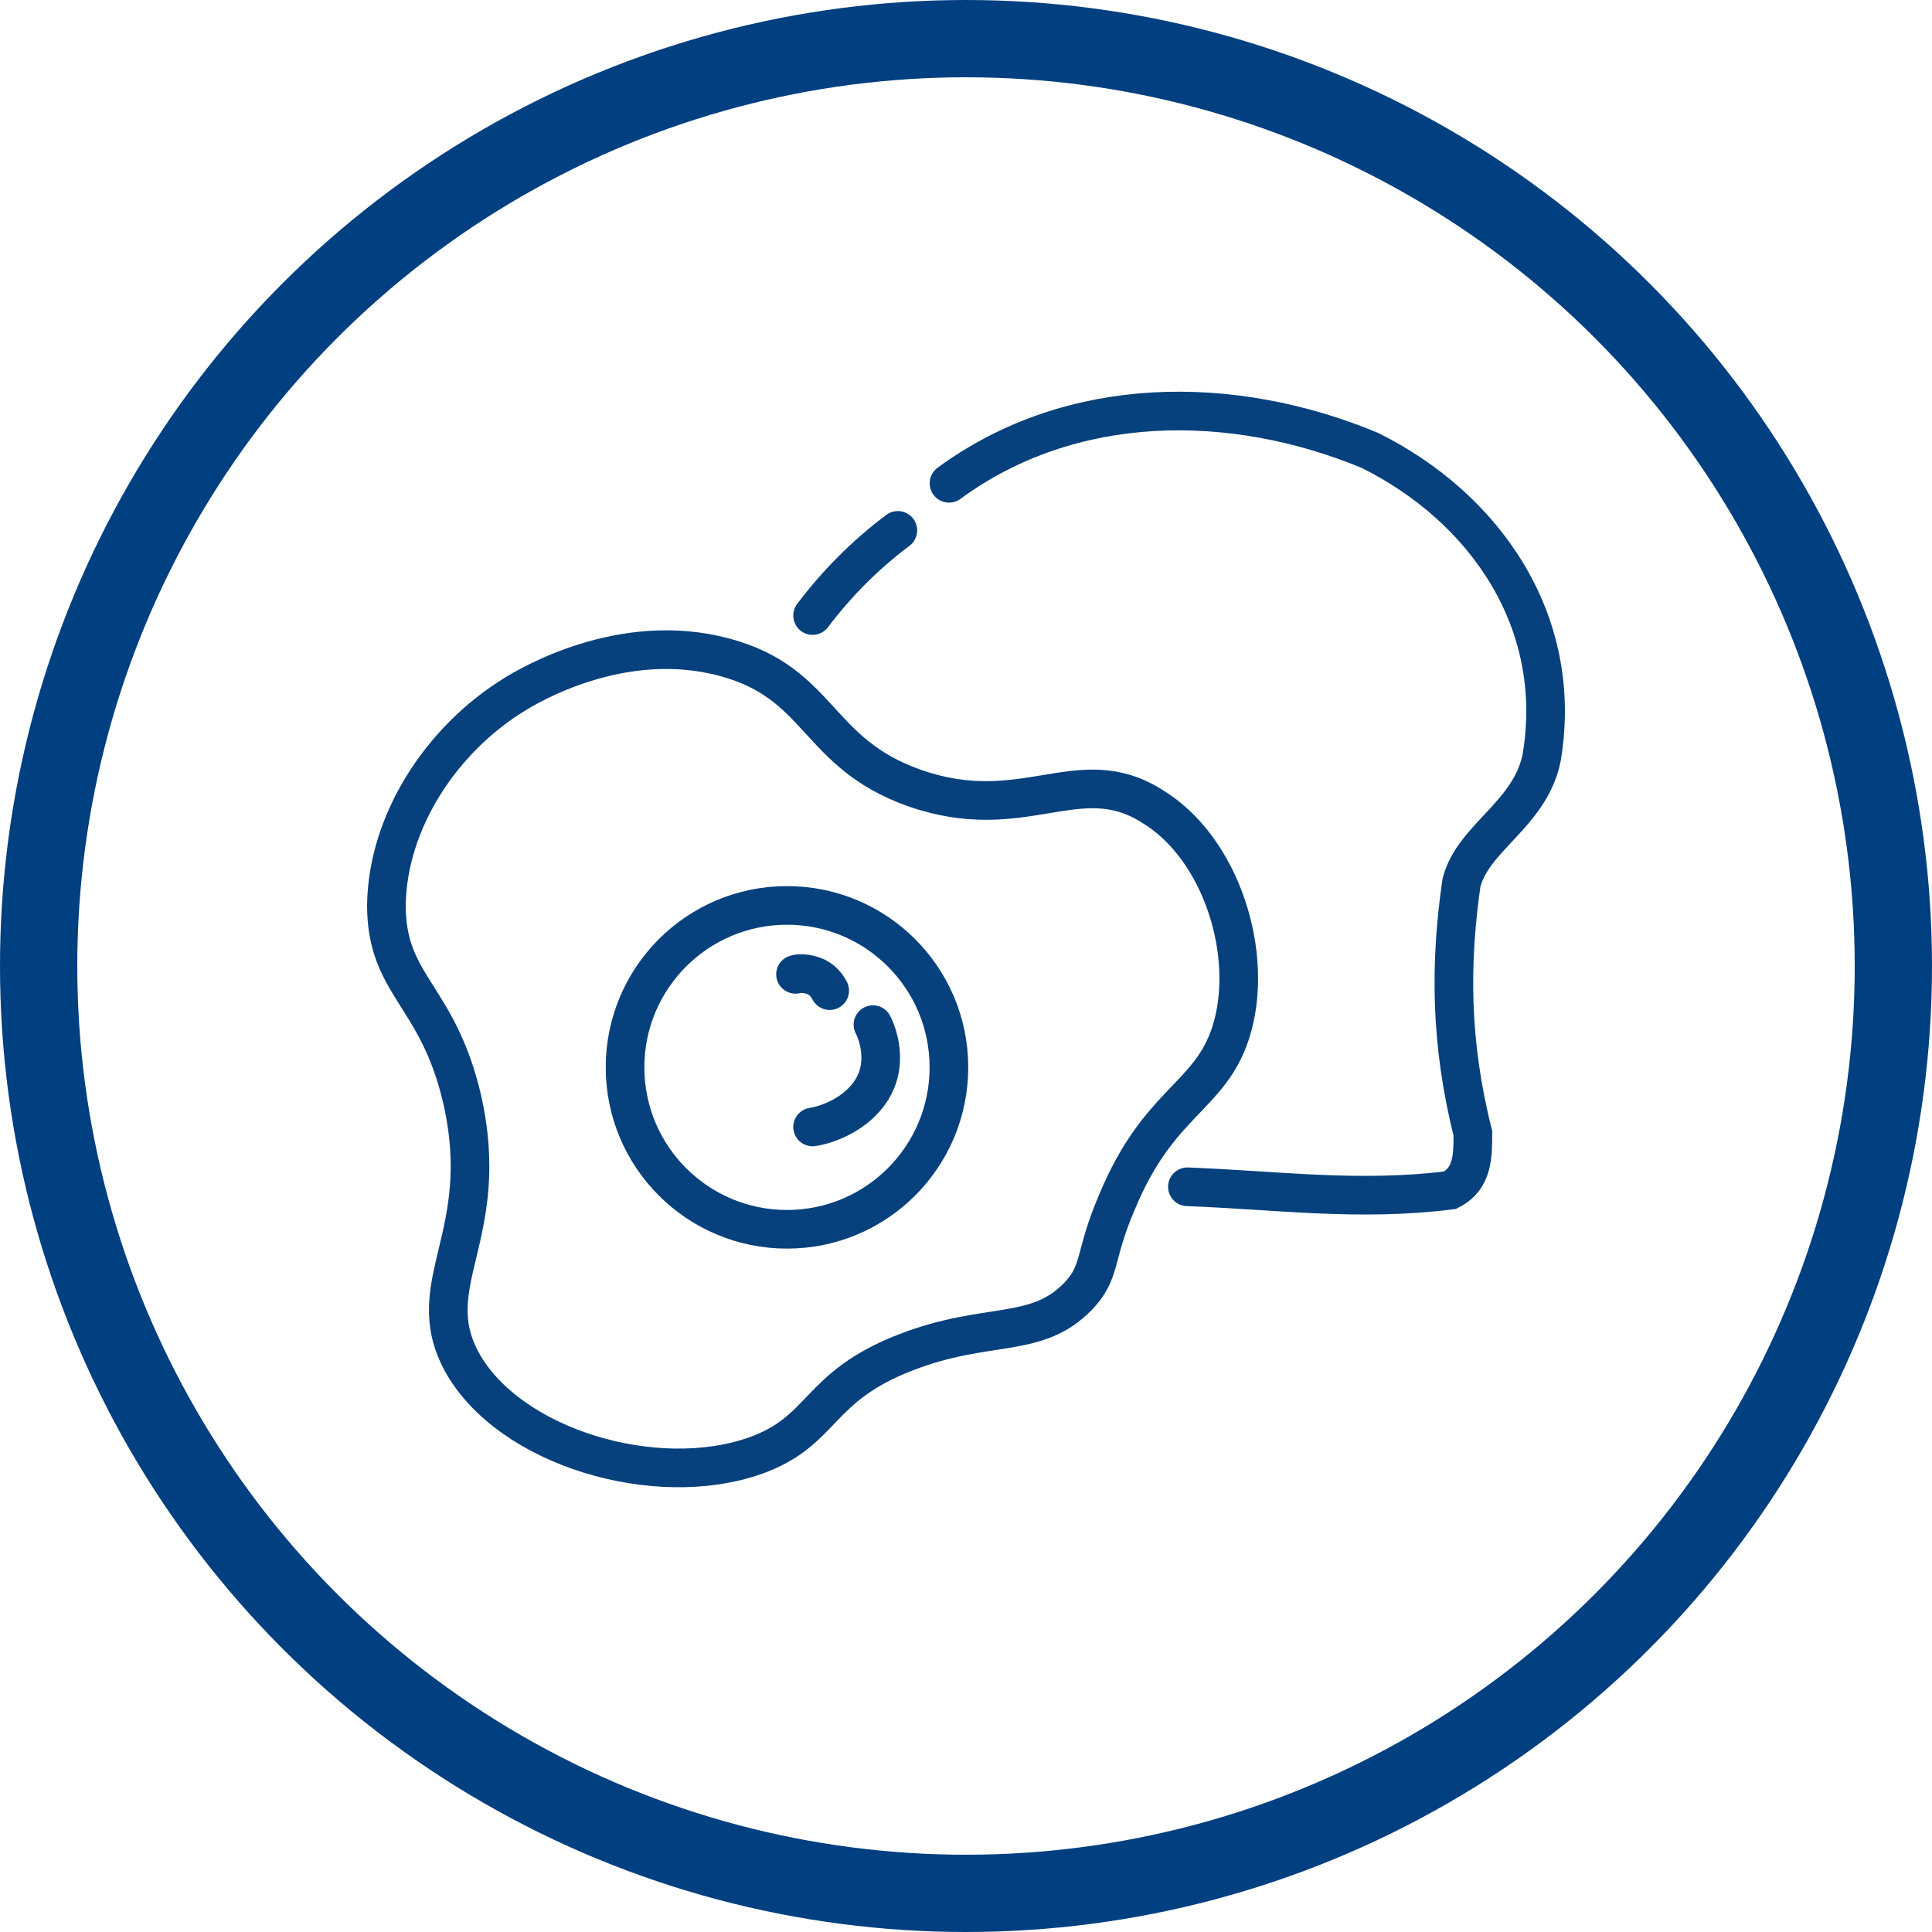 <svg width="25" height="25" viewBox="0 0 25 25" fill="none" xmlns="http://www.w3.org/2000/svg">
<path d="M11.618 6.863C11.186 7.187 10.818 7.563 10.515 7.965" stroke="#06417D" stroke-width="0.5" stroke-miterlimit="10" stroke-linecap="round"/>
<path d="M15.365 15.357C16.537 15.402 17.576 15.549 18.762 15.402C19.059 15.254 19.059 14.96 19.059 14.665C18.762 13.487 18.762 12.456 18.911 11.424C19.059 10.835 19.801 10.54 19.949 9.804C20.246 8.036 19.208 6.563 17.724 5.827C15.944 5.09 13.867 5.09 12.28 6.254" stroke="#06417D" stroke-width="0.5" stroke-miterlimit="10" stroke-linecap="round"/>
<path d="M11.833 10.197C10.554 9.745 10.629 8.842 9.38 8.506C8.041 8.142 6.821 8.885 6.656 8.987C5.708 9.57 5.015 10.634 5 11.712C5 12.761 5.662 12.863 5.979 14.218C6.385 15.996 5.422 16.608 5.979 17.628C6.596 18.735 8.492 19.289 9.771 18.837C10.674 18.517 10.554 17.948 11.728 17.497C12.782 17.089 13.414 17.336 13.956 16.768C14.257 16.448 14.151 16.258 14.452 15.559C14.994 14.247 15.656 14.204 15.927 13.358C16.243 12.368 15.807 10.969 14.904 10.43C13.956 9.832 13.248 10.692 11.833 10.197Z" stroke="#06417D" stroke-width="0.5" stroke-miterlimit="10" stroke-linecap="round"/>
<path d="M10.184 15.907C11.341 15.907 12.279 14.969 12.279 13.811C12.279 12.654 11.341 11.716 10.184 11.716C9.026 11.716 8.088 12.654 8.088 13.811C8.088 14.969 9.026 15.907 10.184 15.907Z" stroke="#06417D" stroke-width="0.5" stroke-miterlimit="10" stroke-linecap="round"/>
<path d="M10.515 14.583C10.617 14.569 10.957 14.485 11.194 14.217C11.568 13.795 11.313 13.288 11.296 13.259" stroke="#06417D" stroke-width="0.5" stroke-miterlimit="10" stroke-linecap="round"/>
<path d="M10.736 12.819C10.721 12.795 10.679 12.701 10.565 12.643C10.437 12.584 10.323 12.596 10.294 12.608" stroke="#06417D" stroke-width="0.5" stroke-miterlimit="10" stroke-linecap="round"/>
<circle cx="12.5" cy="12.5" r="12" stroke="#003F80"/>
</svg>
